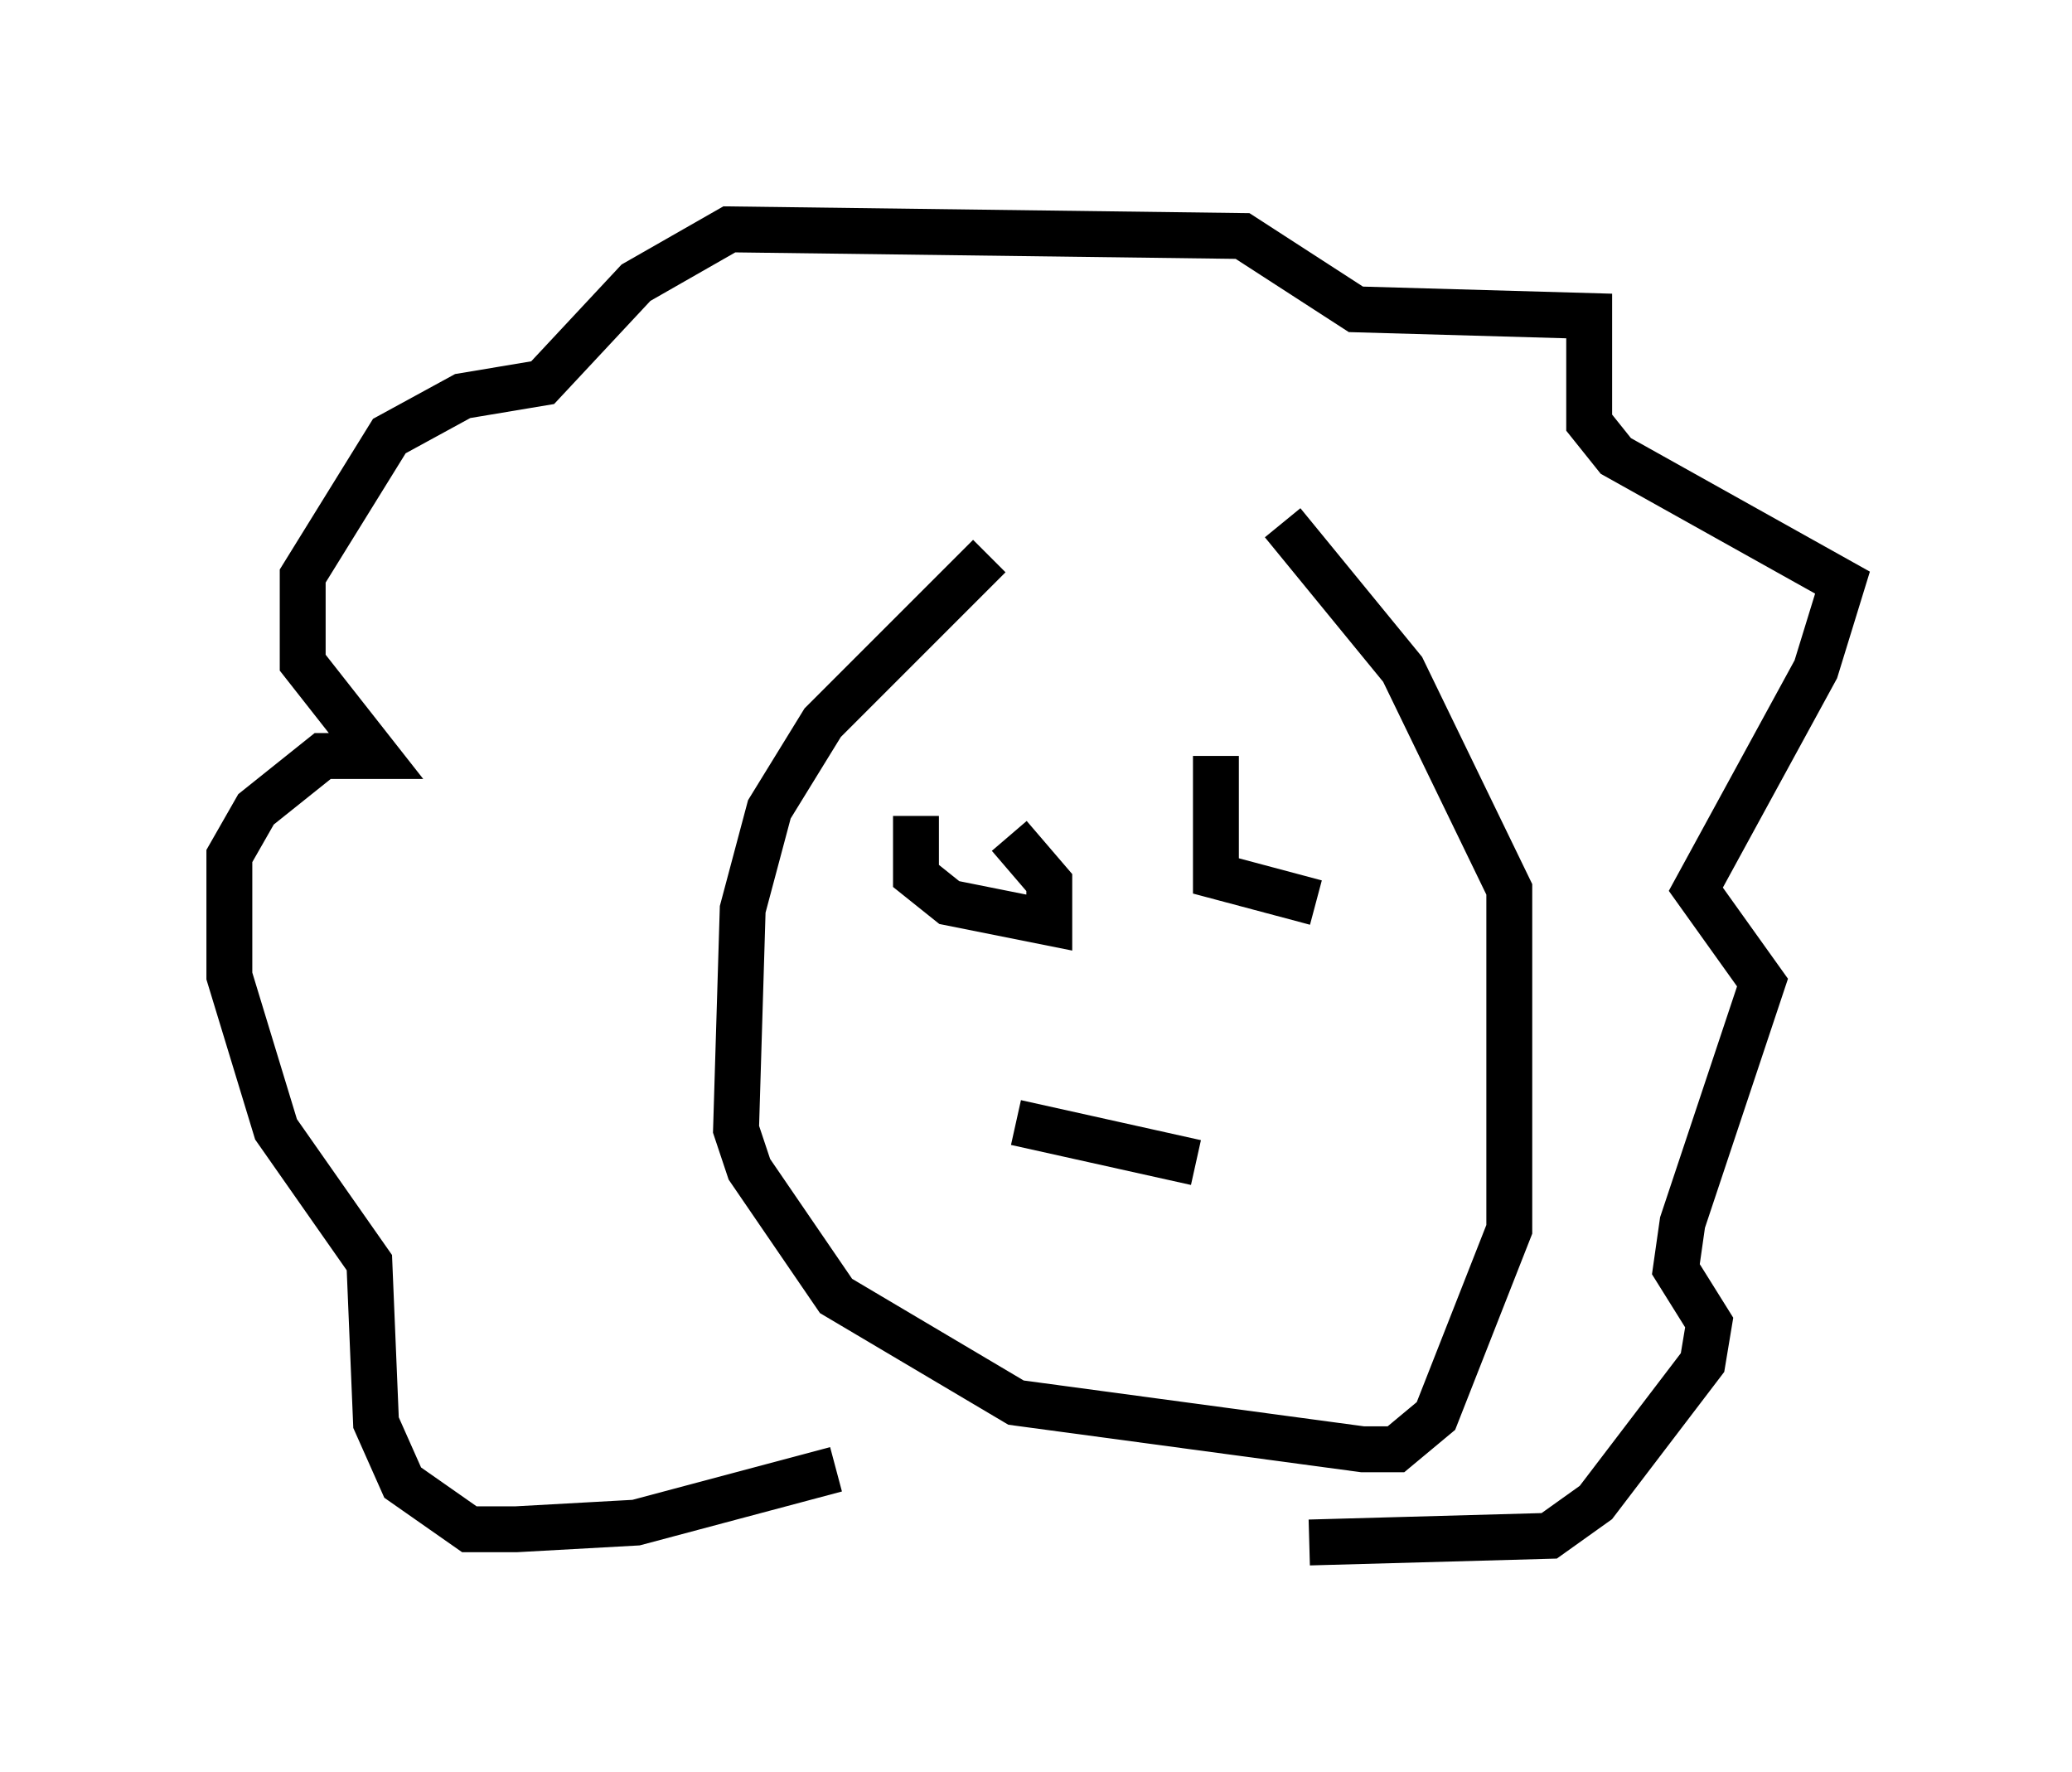 <?xml version="1.0" encoding="utf-8" ?>
<svg baseProfile="full" height="38.614" version="1.1" width="45.151" xmlns="http://www.w3.org/2000/svg" xmlns:ev="http://www.w3.org/2001/xml-events" xmlns:xlink="http://www.w3.org/1999/xlink"><defs /><rect fill="white" height="38.614" width="45.151" x="0" y="0" /><path d="M28.24, 12.117 m-6.682, 0.0 l-3.631, 3.631 -1.162, 1.888 l-0.581, 2.179 -0.145, 4.793 l0.291, 0.872 1.888, 2.76 l3.922, 2.324 7.553, 1.017 l0.726, 0.0 0.872, -0.726 l1.598, -4.067 0.0, -7.408 l-2.324, -4.793 -2.615, -3.196 m-9.732, 20.626 l-4.358, 1.162 -2.615, 0.145 l-1.017, 0.0 -1.453, -1.017 l-0.581, -1.307 -0.145, -3.486 l-2.034, -2.905 -1.017, -3.341 l0.0, -2.615 0.581, -1.017 l1.453, -1.162 1.162, 0.0 l-1.598, -2.034 0.0, -1.888 l1.888, -3.05 1.598, -0.872 l1.743, -0.291 2.034, -2.179 l2.034, -1.162 11.184, 0.145 l2.469, 1.598 5.084, 0.145 l0.0, 2.324 0.581, 0.726 l4.939, 2.76 -0.581, 1.888 l-2.615, 4.793 1.453, 2.034 l-1.743, 5.229 -0.145, 1.017 l0.726, 1.162 -0.145, 0.872 l-2.324, 3.05 -1.017, 0.726 l-5.229, 0.145 m-8.57, -15.832 l0.0, 1.307 0.726, 0.581 l2.179, 0.436 0.0, -0.872 l-0.872, -1.017 m4.503, -1.743 l0.0, 2.615 2.179, 0.581 m-6.536, 4.793 l3.922, 0.872 m-6.391, 6.827 " fill="none" stroke="black" stroke-width="1" /></svg>
